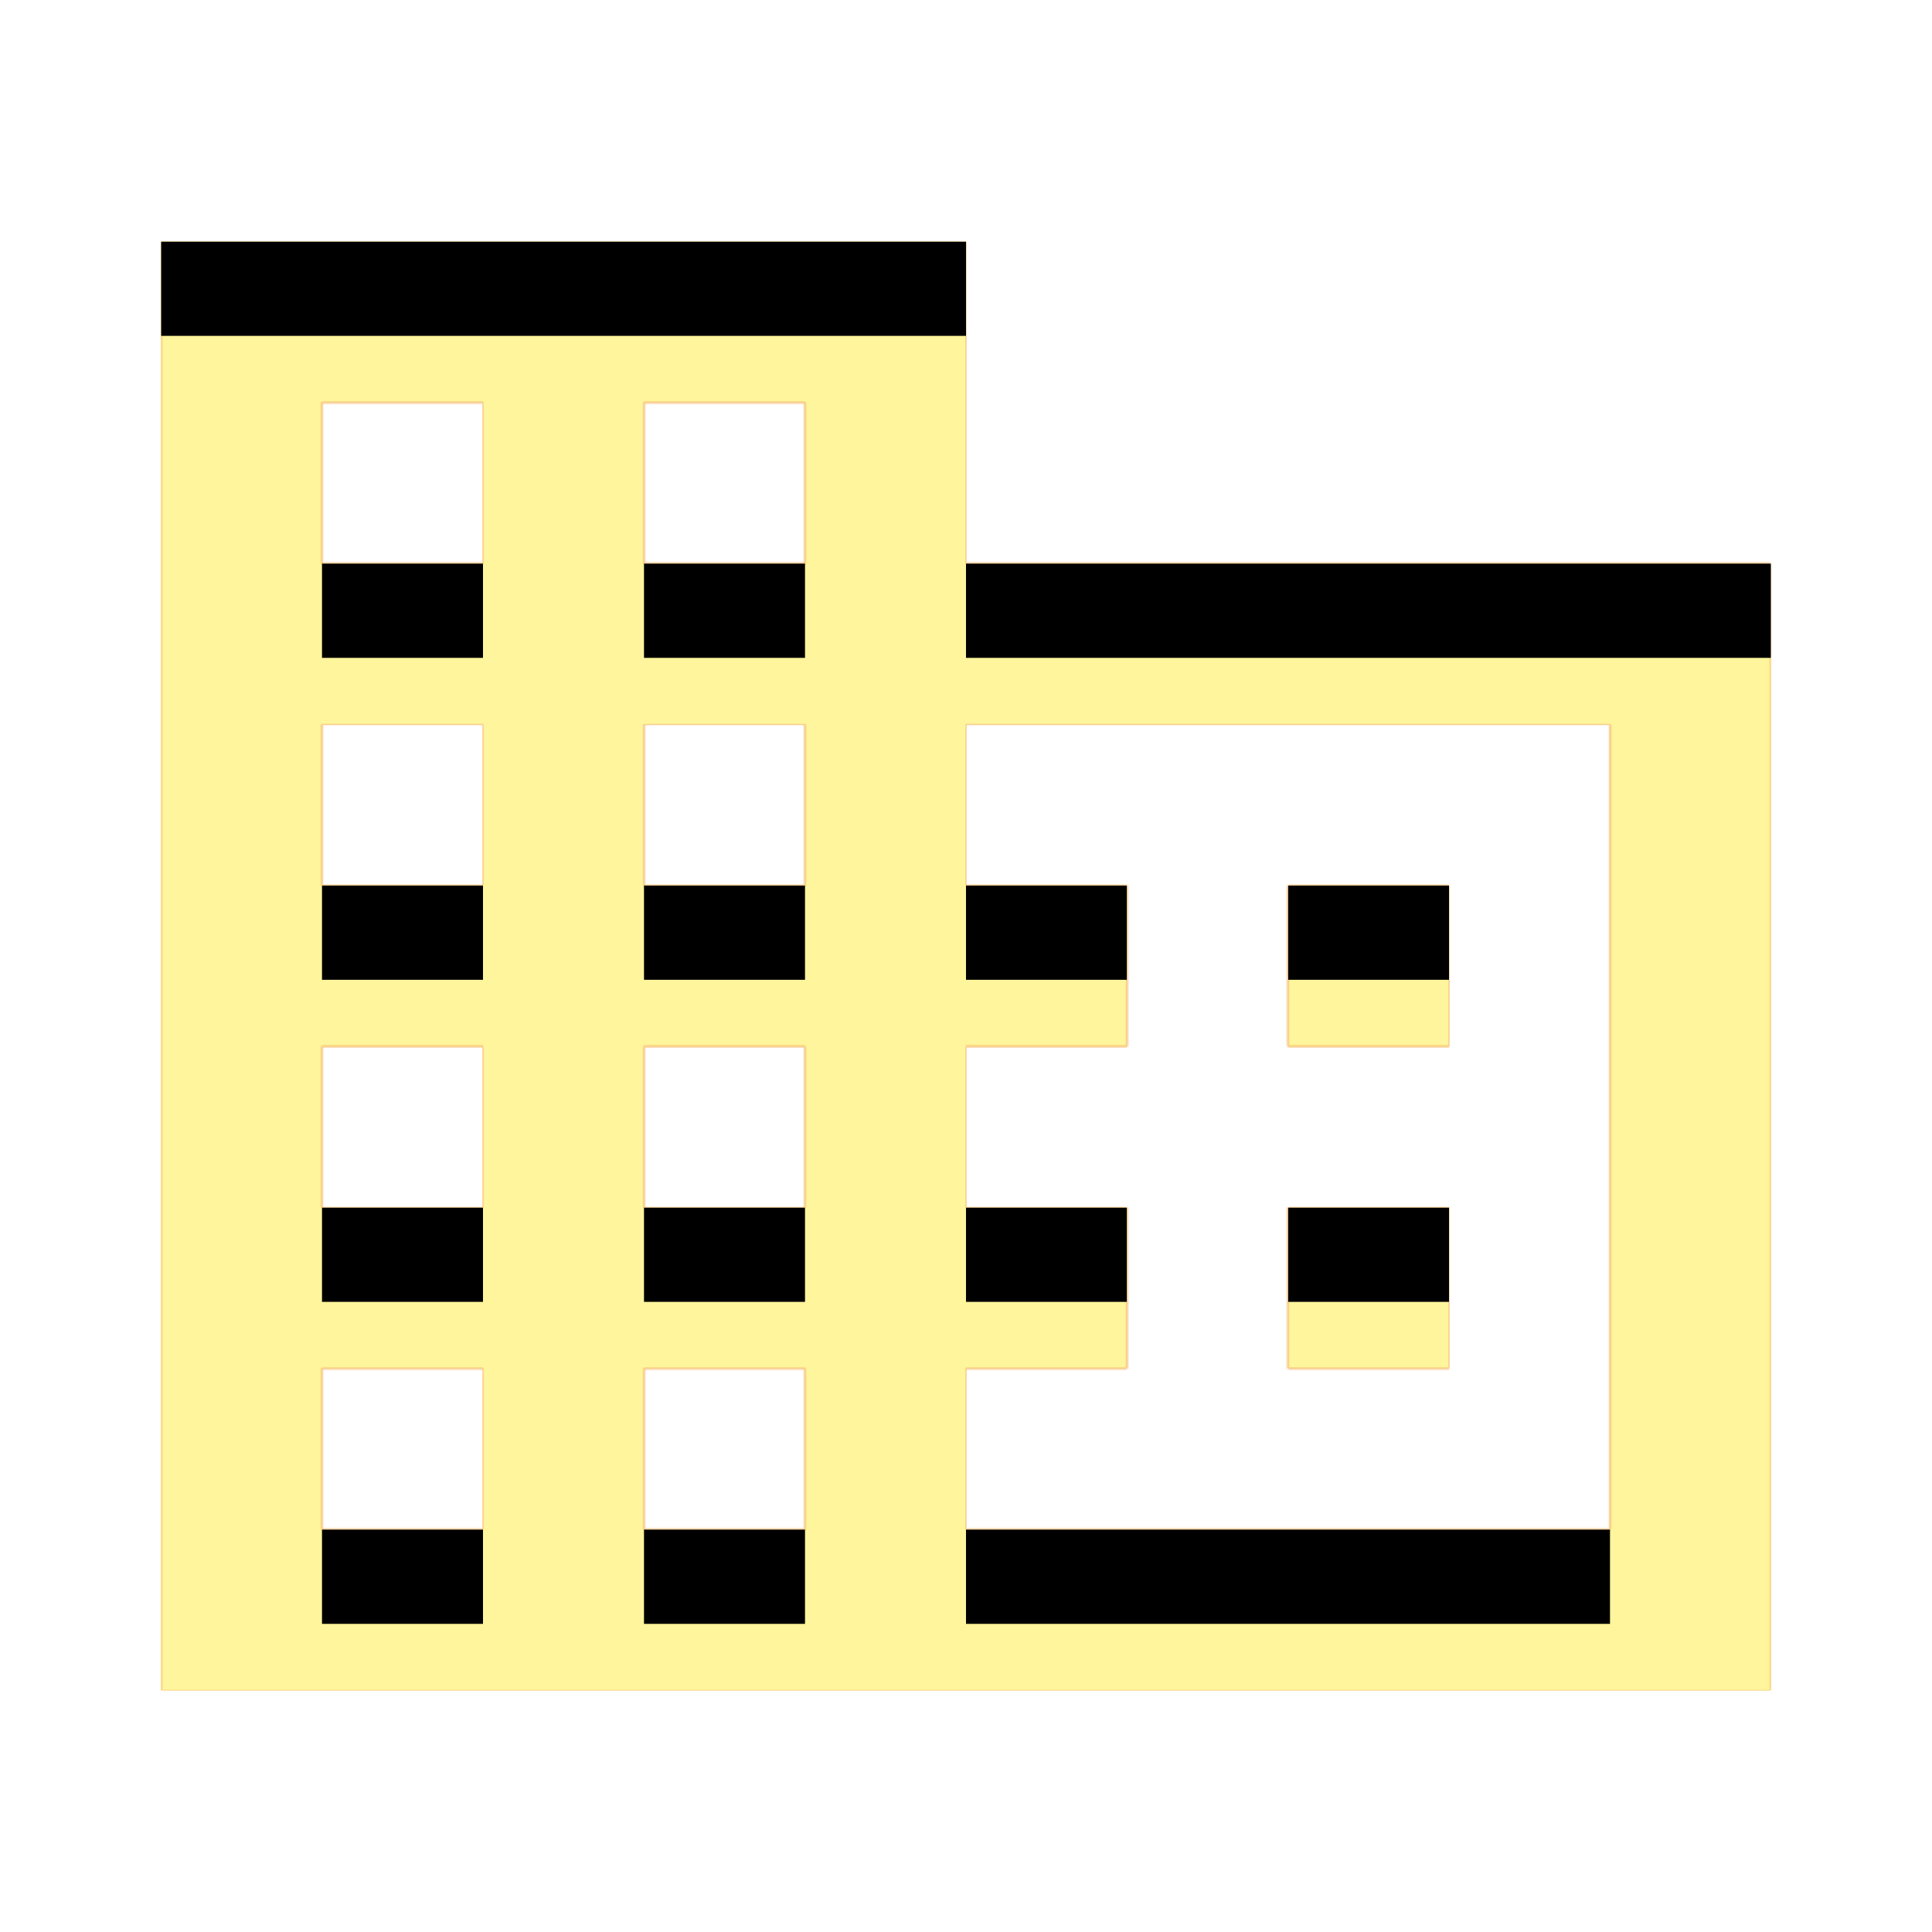 <svg version="1.1" xmlns="http://www.w3.org/2000/svg" xmlns:xlink="http://www.w3.org/1999/xlink" viewBox="0,0,1024,1024">
	<!-- Color names: teamapps-color-1, teamapps-color-2, teamapps-color-3 -->
	<desc>business icon - Licensed under Apache License v2.0 (http://www.apache.org/licenses/LICENSE-2.0) - Created with Iconfu.com - Derivative work of Material icons (Copyright Google Inc.)</desc>
	<defs>
		<clipPath id="clip-6JuiK5hu">
			<path d="M938.67,298.67v597.33h-853.34v-768h426.67v170.67zM853.33,384h-341.33v85.33h85.33v85.34h-85.33v85.33h85.33v85.33h-85.33v85.34h341.33zM256,725.33h-85.33v85.34h85.33zM256,554.67h-85.33v85.33h85.33zM426.67,725.33h-85.34v85.34h85.34zM426.67,554.67h-85.34v85.33h85.34zM768,554.67h-85.33v-85.34h85.33zM256,384h-85.33v85.33h85.33zM256,213.33h-85.33v85.34h85.33zM426.67,384h-85.34v85.33h85.34zM426.67,213.33h-85.34v85.34h85.34zM768,725.33h-85.33v-85.33h85.33z"/>
		</clipPath>
		<linearGradient x1="0" y1="1024" x2="1024" y2="0" id="color-jPEzY0ri" gradientUnits="userSpaceOnUse">
			<stop offset="0.2" stop-color="#000000"/>
			<stop offset="0.8" stop-color="#ffffff"/>
		</linearGradient>
		<radialGradient cx="0" cy="0" r="1448.15" id="color-ugp7qkSR" gradientUnits="userSpaceOnUse">
			<stop offset="0.07" stop-color="#ffffff"/>
			<stop offset="0.75" stop-color="#000000"/>
		</radialGradient>
		<filter id="filter-iWZRnMta" color-interpolation-filters="sRGB">
			<feOffset/>
		</filter>
		<filter id="filter-oEUbRRn8" x="0%" y="0%" width="100%" height="100%" color-interpolation-filters="sRGB">
			<feColorMatrix values="1 0 0 0 0 0 1 0 0 0 0 0 1 0 0 0 0 0 0.05 0" in="SourceGraphic"/>
			<feOffset dy="20"/>
			<feGaussianBlur stdDeviation="11" result="blur0"/>
			<feColorMatrix values="1 0 0 0 0 0 1 0 0 0 0 0 1 0 0 0 0 0 0.07 0" in="SourceGraphic"/>
			<feOffset dy="30"/>
			<feGaussianBlur stdDeviation="20" result="blur1"/>
			<feMerge>
				<feMergeNode in="blur0"/>
				<feMergeNode in="blur1"/>
			</feMerge>
		</filter>
		<mask id="mask-9zsQgfBi">
			<rect fill="url(#color-jPEzY0ri)" x="85.33" y="128" width="853.34" height="768"/>
		</mask>
		<mask id="mask-cUU7w8y7">
			<path d="M938.67,298.67v597.33h-853.34v-768h426.67v170.67zM853.33,384h-341.33v85.33h85.33v85.34h-85.33v85.33h85.33v85.33h-85.33v85.34h341.33zM256,725.33h-85.33v85.34h85.33zM256,554.67h-85.33v85.33h85.33zM426.67,725.33h-85.34v85.34h85.34zM426.67,554.67h-85.34v85.33h85.34zM768,554.67h-85.33v-85.34h85.33zM256,384h-85.33v85.33h85.33zM256,213.33h-85.33v85.34h85.33zM426.67,384h-85.34v85.33h85.34zM426.67,213.33h-85.34v85.34h85.34zM768,725.33h-85.33v-85.33h85.33z" fill="#ffffff"/>
		</mask>
		<mask id="mask-QFpy0sn7">
			<path d="M938.67,298.67v597.33h-853.34v-768h426.67v170.67zM853.33,384h-341.33v85.33h85.33v85.34h-85.33v85.33h85.33v85.33h-85.33v85.34h341.33zM256,725.33h-85.33v85.34h85.33zM256,554.67h-85.33v85.33h85.33zM426.67,725.33h-85.34v85.34h85.34zM426.67,554.67h-85.34v85.33h85.34zM768,554.67h-85.33v-85.34h85.33zM256,384h-85.33v85.33h85.33zM256,213.33h-85.33v85.34h85.33zM426.67,384h-85.34v85.33h85.34zM426.67,213.33h-85.34v85.34h85.34zM768,725.33h-85.33v-85.33h85.33z" fill="url(#color-ugp7qkSR)"/>
		</mask>
	</defs>
	<g fill="none" fill-rule="nonzero" style="mix-blend-mode: normal">
		<g mask="url(#mask-cUU7w8y7)">
			<g color="#ffc107" class="teamapps-color-2">
				<rect x="85.33" y="128" width="853.34" height="768" fill="currentColor"/>
			</g>
			<g color="#e65100" class="teamapps-color-3" mask="url(#mask-9zsQgfBi)">
				<rect x="85.33" y="128" width="853.34" height="768" fill="currentColor"/>
			</g>
		</g>
		<g filter="url(#filter-iWZRnMta)" mask="url(#mask-QFpy0sn7)">
			<g color="#fff59d" class="teamapps-color-1">
				<rect x="85.33" y="128" width="853.34" height="768" fill="currentColor"/>
			</g>
		</g>
		<g clip-path="url(#clip-6JuiK5hu)">
			<path d="M-7.67,939v-954h1039.34v954zM512,298.67v-170.67h-426.67v768h853.34v-597.33zM853.33,810.67h-341.33v-85.34h85.33v-85.33h-85.33v-85.33h85.33v-85.34h-85.33v-85.33h341.33zM256,810.67h-85.33v-85.34h85.33zM256,640h-85.33v-85.33h85.33zM426.67,810.67h-85.34v-85.34h85.34zM426.67,640h-85.34v-85.33h85.34zM768,469.33h-85.33v85.34h85.33zM256,469.33h-85.33v-85.33h85.33zM256,298.67h-85.33v-85.34h85.33zM426.67,469.33h-85.34v-85.33h85.34zM426.67,298.67h-85.34v-85.34h85.34zM768,640h-85.33v85.33h85.33z" fill="#000000" filter="url(#filter-oEUbRRn8)"/>
		</g>
	</g>
</svg>